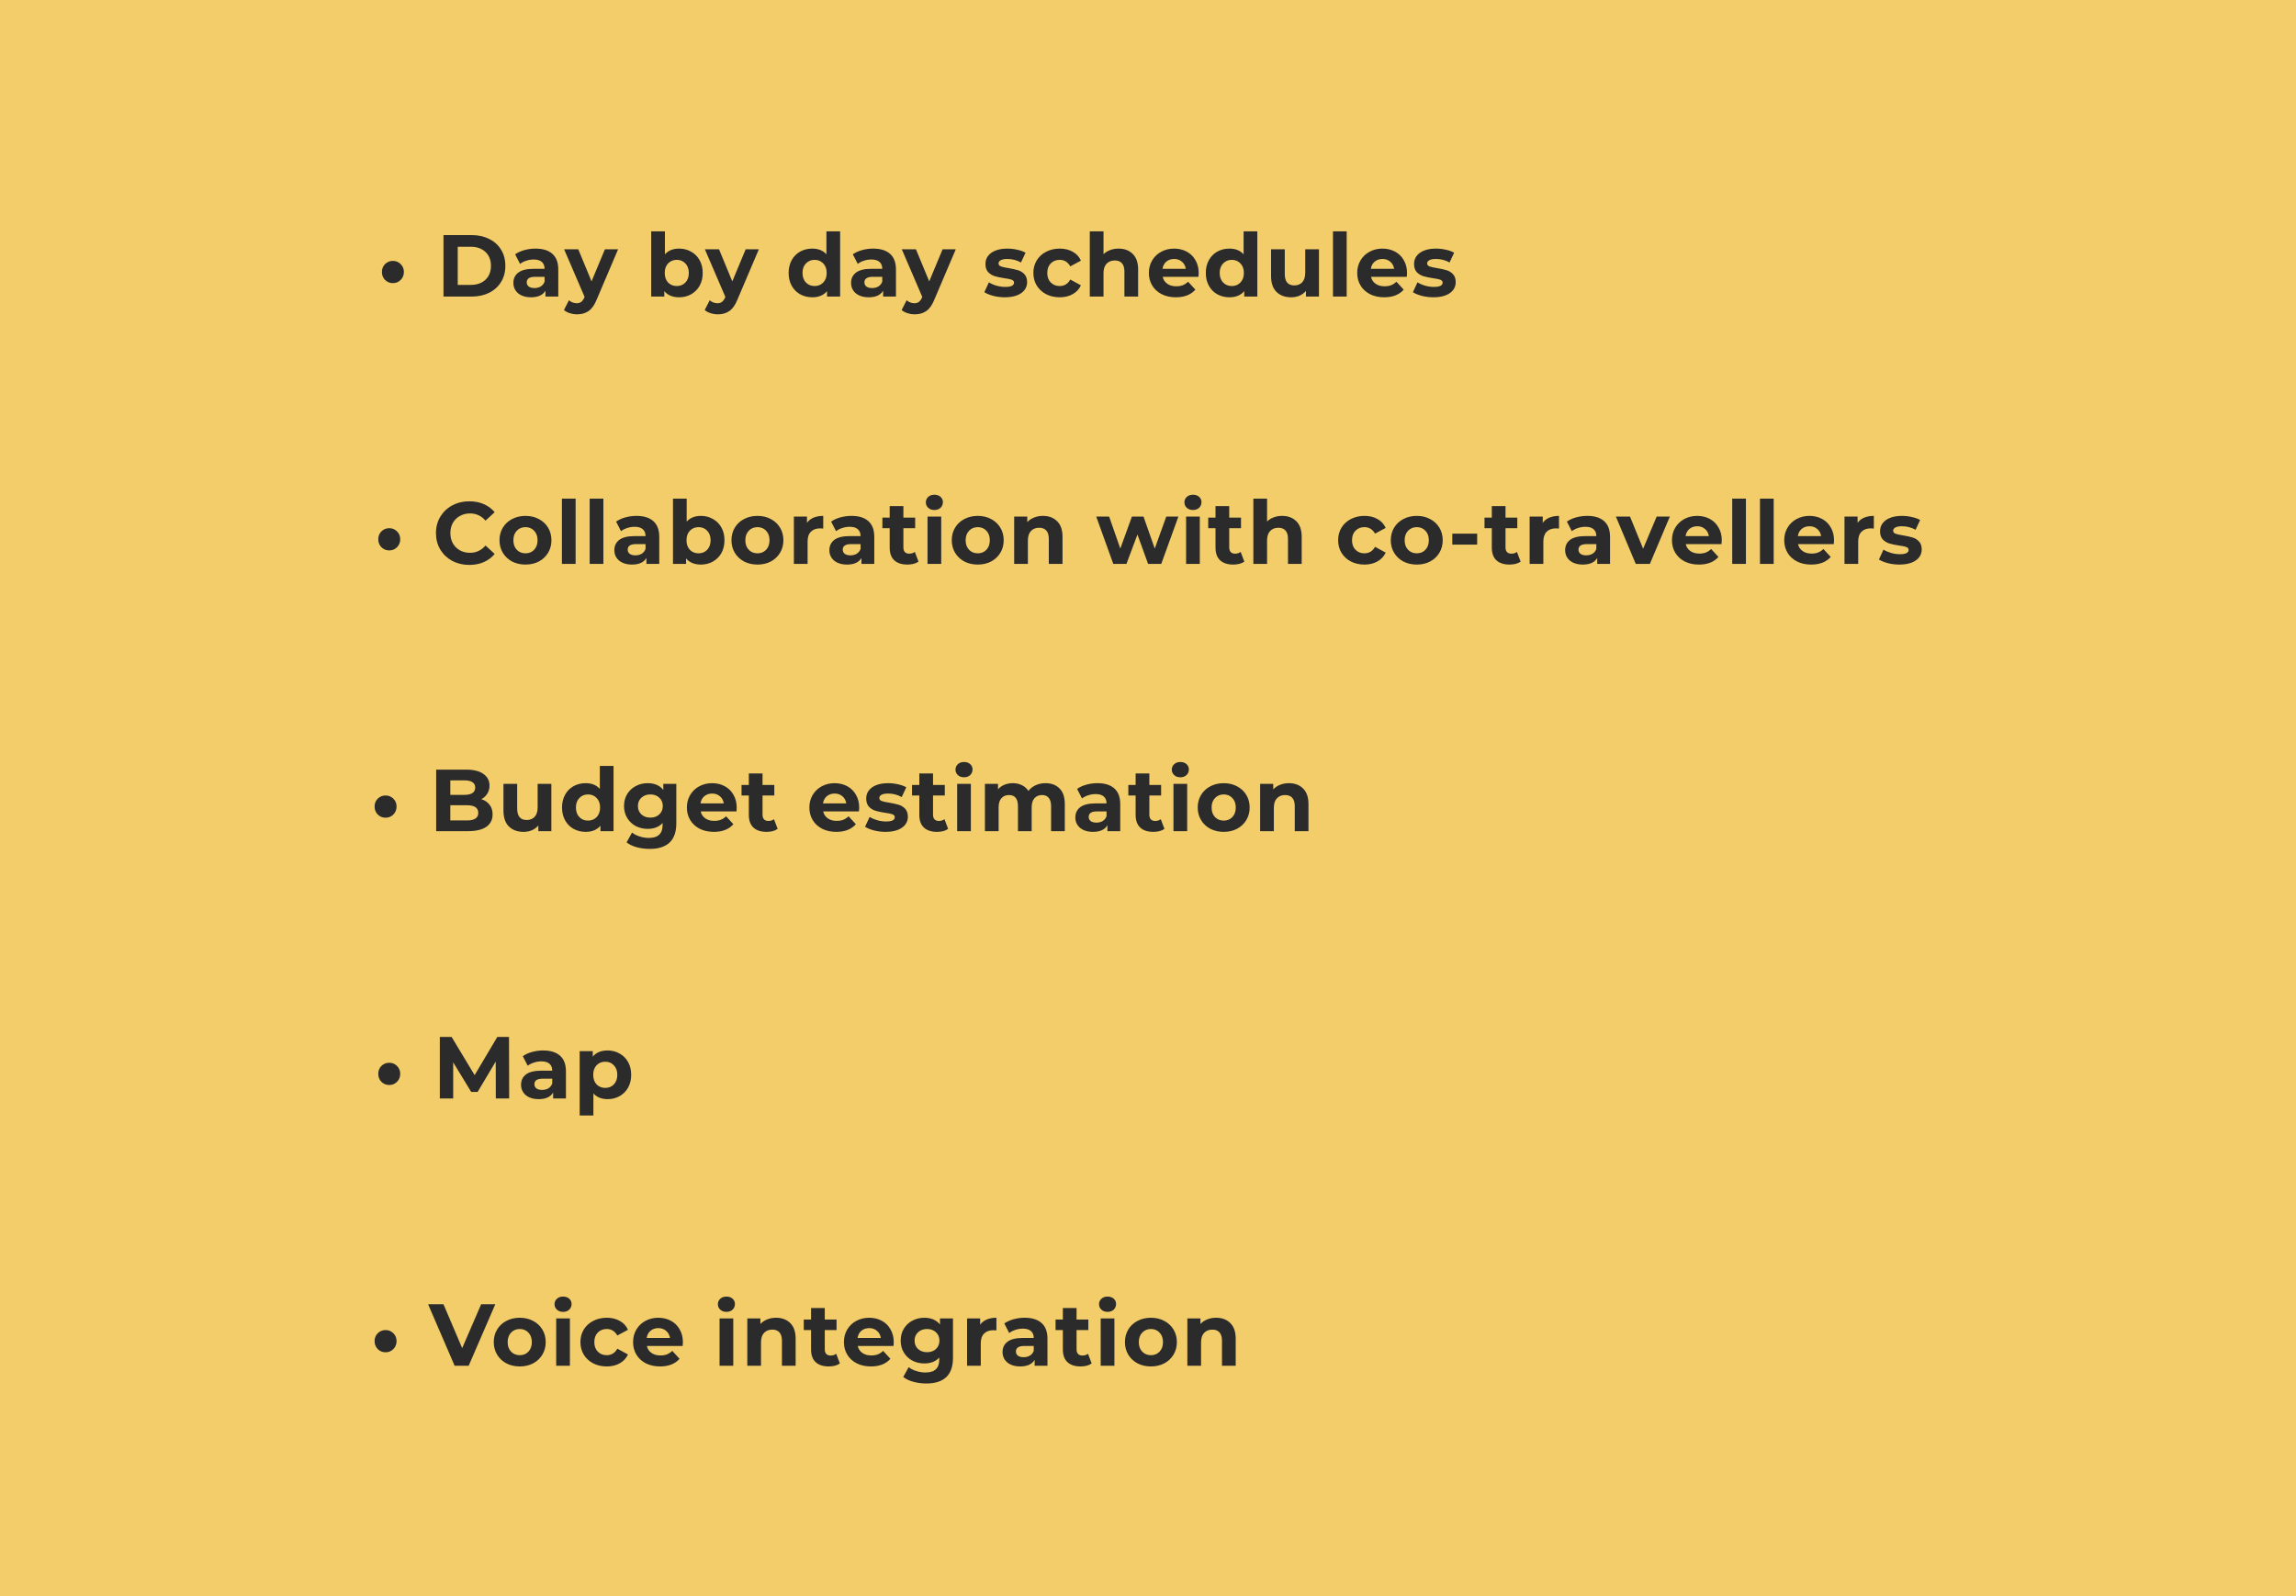 <svg width="627" height="436" viewBox="0 0 627 436" fill="none" xmlns="http://www.w3.org/2000/svg">
<rect width="627" height="436" fill="#F3CD6A"/>
<path d="M107.296 77.328C106.464 77.328 105.752 77.04 105.16 76.464C104.584 75.872 104.296 75.144 104.296 74.28C104.296 73.416 104.584 72.696 105.16 72.12C105.752 71.544 106.464 71.256 107.296 71.256C108.128 71.256 108.832 71.544 109.408 72.12C110 72.696 110.296 73.416 110.296 74.28C110.296 75.144 110 75.872 109.408 76.464C108.832 77.04 108.128 77.328 107.296 77.328ZM121.11 64.2H128.742C130.566 64.2 132.174 64.552 133.566 65.256C134.974 65.944 136.062 66.92 136.83 68.184C137.614 69.448 138.006 70.92 138.006 72.6C138.006 74.28 137.614 75.752 136.83 77.016C136.062 78.28 134.974 79.264 133.566 79.968C132.174 80.656 130.566 81 128.742 81H121.11V64.2ZM128.55 77.808C130.23 77.808 131.566 77.344 132.558 76.416C133.566 75.472 134.07 74.2 134.07 72.6C134.07 71 133.566 69.736 132.558 68.808C131.566 67.864 130.23 67.392 128.55 67.392H124.998V77.808H128.55ZM146.243 67.896C148.243 67.896 149.779 68.376 150.851 69.336C151.923 70.28 152.459 71.712 152.459 73.632V81H148.955V79.392C148.251 80.592 146.939 81.192 145.019 81.192C144.027 81.192 143.163 81.024 142.427 80.688C141.707 80.352 141.155 79.888 140.771 79.296C140.387 78.704 140.195 78.032 140.195 77.28C140.195 76.08 140.643 75.136 141.539 74.448C142.451 73.76 143.851 73.416 145.739 73.416H148.715C148.715 72.6 148.467 71.976 147.971 71.544C147.475 71.096 146.731 70.872 145.739 70.872C145.051 70.872 144.371 70.984 143.699 71.208C143.043 71.416 142.483 71.704 142.019 72.072L140.675 69.456C141.379 68.96 142.219 68.576 143.195 68.304C144.187 68.032 145.203 67.896 146.243 67.896ZM145.955 78.672C146.595 78.672 147.163 78.528 147.659 78.24C148.155 77.936 148.507 77.496 148.715 76.92V75.6H146.147C144.611 75.6 143.843 76.104 143.843 77.112C143.843 77.592 144.027 77.976 144.395 78.264C144.779 78.536 145.299 78.672 145.955 78.672ZM168.789 68.088L162.957 81.792C162.365 83.28 161.629 84.328 160.749 84.936C159.885 85.544 158.837 85.848 157.605 85.848C156.933 85.848 156.269 85.744 155.613 85.536C154.957 85.328 154.421 85.04 154.005 84.672L155.373 82.008C155.661 82.264 155.989 82.464 156.357 82.608C156.741 82.752 157.117 82.824 157.485 82.824C157.997 82.824 158.413 82.696 158.733 82.44C159.053 82.2 159.341 81.792 159.597 81.216L159.645 81.096L154.053 68.088H157.917L161.541 76.848L165.189 68.088H168.789ZM185.465 67.896C186.665 67.896 187.753 68.176 188.729 68.736C189.721 69.28 190.497 70.056 191.057 71.064C191.617 72.056 191.897 73.216 191.897 74.544C191.897 75.872 191.617 77.04 191.057 78.048C190.497 79.04 189.721 79.816 188.729 80.376C187.753 80.92 186.665 81.192 185.465 81.192C183.689 81.192 182.337 80.632 181.409 79.512V81H177.833V63.192H181.577V69.456C182.521 68.416 183.817 67.896 185.465 67.896ZM184.817 78.12C185.777 78.12 186.561 77.8 187.169 77.16C187.793 76.504 188.105 75.632 188.105 74.544C188.105 73.456 187.793 72.592 187.169 71.952C186.561 71.296 185.777 70.968 184.817 70.968C183.857 70.968 183.065 71.296 182.441 71.952C181.833 72.592 181.529 73.456 181.529 74.544C181.529 75.632 181.833 76.504 182.441 77.16C183.065 77.8 183.857 78.12 184.817 78.12ZM207.228 68.088L201.396 81.792C200.804 83.28 200.068 84.328 199.188 84.936C198.324 85.544 197.276 85.848 196.044 85.848C195.372 85.848 194.708 85.744 194.052 85.536C193.396 85.328 192.86 85.04 192.444 84.672L193.812 82.008C194.1 82.264 194.428 82.464 194.796 82.608C195.18 82.752 195.556 82.824 195.924 82.824C196.436 82.824 196.852 82.696 197.172 82.44C197.492 82.2 197.78 81.792 198.036 81.216L198.084 81.096L192.492 68.088H196.356L199.98 76.848L203.628 68.088H207.228ZM229.425 63.192V81H225.849V79.512C224.921 80.632 223.577 81.192 221.817 81.192C220.601 81.192 219.497 80.92 218.505 80.376C217.529 79.832 216.761 79.056 216.201 78.048C215.641 77.04 215.361 75.872 215.361 74.544C215.361 73.216 215.641 72.048 216.201 71.04C216.761 70.032 217.529 69.256 218.505 68.712C219.497 68.168 220.601 67.896 221.817 67.896C223.465 67.896 224.753 68.416 225.681 69.456V63.192H229.425ZM222.465 78.12C223.409 78.12 224.193 77.8 224.817 77.16C225.441 76.504 225.753 75.632 225.753 74.544C225.753 73.456 225.441 72.592 224.817 71.952C224.193 71.296 223.409 70.968 222.465 70.968C221.505 70.968 220.713 71.296 220.089 71.952C219.465 72.592 219.153 73.456 219.153 74.544C219.153 75.632 219.465 76.504 220.089 77.16C220.713 77.8 221.505 78.12 222.465 78.12ZM238.458 67.896C240.458 67.896 241.994 68.376 243.066 69.336C244.138 70.28 244.674 71.712 244.674 73.632V81H241.17V79.392C240.466 80.592 239.154 81.192 237.234 81.192C236.242 81.192 235.378 81.024 234.642 80.688C233.922 80.352 233.37 79.888 232.986 79.296C232.602 78.704 232.41 78.032 232.41 77.28C232.41 76.08 232.858 75.136 233.754 74.448C234.666 73.76 236.066 73.416 237.954 73.416H240.93C240.93 72.6 240.682 71.976 240.186 71.544C239.69 71.096 238.946 70.872 237.954 70.872C237.266 70.872 236.586 70.984 235.914 71.208C235.258 71.416 234.698 71.704 234.234 72.072L232.89 69.456C233.594 68.96 234.434 68.576 235.41 68.304C236.402 68.032 237.418 67.896 238.458 67.896ZM238.17 78.672C238.81 78.672 239.378 78.528 239.874 78.24C240.37 77.936 240.722 77.496 240.93 76.92V75.6H238.362C236.826 75.6 236.058 76.104 236.058 77.112C236.058 77.592 236.242 77.976 236.61 78.264C236.994 78.536 237.514 78.672 238.17 78.672ZM261.004 68.088L255.172 81.792C254.58 83.28 253.844 84.328 252.964 84.936C252.1 85.544 251.052 85.848 249.82 85.848C249.148 85.848 248.484 85.744 247.828 85.536C247.172 85.328 246.636 85.04 246.22 84.672L247.588 82.008C247.876 82.264 248.204 82.464 248.572 82.608C248.956 82.752 249.332 82.824 249.7 82.824C250.212 82.824 250.628 82.696 250.948 82.44C251.268 82.2 251.556 81.792 251.812 81.216L251.86 81.096L246.268 68.088H250.132L253.756 76.848L257.404 68.088H261.004ZM274.393 81.192C273.321 81.192 272.273 81.064 271.249 80.808C270.225 80.536 269.409 80.2 268.801 79.8L270.049 77.112C270.625 77.48 271.321 77.784 272.137 78.024C272.953 78.248 273.753 78.36 274.537 78.36C276.121 78.36 276.913 77.968 276.913 77.184C276.913 76.816 276.697 76.552 276.265 76.392C275.833 76.232 275.169 76.096 274.273 75.984C273.217 75.824 272.345 75.64 271.657 75.432C270.969 75.224 270.369 74.856 269.857 74.328C269.361 73.8 269.113 73.048 269.113 72.072C269.113 71.256 269.345 70.536 269.809 69.912C270.289 69.272 270.977 68.776 271.873 68.424C272.785 68.072 273.857 67.896 275.089 67.896C276.001 67.896 276.905 68 277.801 68.208C278.713 68.4 279.465 68.672 280.057 69.024L278.809 71.688C277.673 71.048 276.433 70.728 275.089 70.728C274.289 70.728 273.689 70.84 273.289 71.064C272.889 71.288 272.689 71.576 272.689 71.928C272.689 72.328 272.905 72.608 273.337 72.768C273.769 72.928 274.457 73.08 275.401 73.224C276.457 73.4 277.321 73.592 277.993 73.8C278.665 73.992 279.249 74.352 279.745 74.88C280.241 75.408 280.489 76.144 280.489 77.088C280.489 77.888 280.249 78.6 279.769 79.224C279.289 79.848 278.585 80.336 277.657 80.688C276.745 81.024 275.657 81.192 274.393 81.192ZM289.399 81.192C288.023 81.192 286.783 80.912 285.679 80.352C284.591 79.776 283.735 78.984 283.111 77.976C282.503 76.968 282.199 75.824 282.199 74.544C282.199 73.264 282.503 72.12 283.111 71.112C283.735 70.104 284.591 69.32 285.679 68.76C286.783 68.184 288.023 67.896 289.399 67.896C290.759 67.896 291.943 68.184 292.951 68.76C293.975 69.32 294.719 70.128 295.183 71.184L292.279 72.744C291.607 71.56 290.639 70.968 289.375 70.968C288.399 70.968 287.591 71.288 286.951 71.928C286.311 72.568 285.991 73.44 285.991 74.544C285.991 75.648 286.311 76.52 286.951 77.16C287.591 77.8 288.399 78.12 289.375 78.12C290.655 78.12 291.623 77.528 292.279 76.344L295.183 77.928C294.719 78.952 293.975 79.752 292.951 80.328C291.943 80.904 290.759 81.192 289.399 81.192ZM305.453 67.896C307.053 67.896 308.341 68.376 309.317 69.336C310.309 70.296 310.805 71.72 310.805 73.608V81H307.061V74.184C307.061 73.16 306.837 72.4 306.389 71.904C305.941 71.392 305.293 71.136 304.445 71.136C303.501 71.136 302.749 71.432 302.189 72.024C301.629 72.6 301.349 73.464 301.349 74.616V81H297.605V63.192H301.349V69.432C301.845 68.936 302.445 68.56 303.149 68.304C303.853 68.032 304.621 67.896 305.453 67.896ZM327.347 74.592C327.347 74.64 327.323 74.976 327.275 75.6H317.507C317.683 76.4 318.099 77.032 318.755 77.496C319.411 77.96 320.227 78.192 321.203 78.192C321.875 78.192 322.467 78.096 322.979 77.904C323.507 77.696 323.995 77.376 324.443 76.944L326.435 79.104C325.219 80.496 323.443 81.192 321.107 81.192C319.651 81.192 318.363 80.912 317.243 80.352C316.123 79.776 315.259 78.984 314.651 77.976C314.043 76.968 313.739 75.824 313.739 74.544C313.739 73.28 314.035 72.144 314.627 71.136C315.235 70.112 316.059 69.32 317.099 68.76C318.155 68.184 319.331 67.896 320.627 67.896C321.891 67.896 323.035 68.168 324.059 68.712C325.083 69.256 325.883 70.04 326.459 71.064C327.051 72.072 327.347 73.248 327.347 74.592ZM320.651 70.728C319.803 70.728 319.091 70.968 318.515 71.448C317.939 71.928 317.587 72.584 317.459 73.416H323.819C323.691 72.6 323.339 71.952 322.763 71.472C322.187 70.976 321.483 70.728 320.651 70.728ZM343.352 63.192V81H339.776V79.512C338.848 80.632 337.504 81.192 335.744 81.192C334.528 81.192 333.424 80.92 332.432 80.376C331.456 79.832 330.688 79.056 330.128 78.048C329.568 77.04 329.288 75.872 329.288 74.544C329.288 73.216 329.568 72.048 330.128 71.04C330.688 70.032 331.456 69.256 332.432 68.712C333.424 68.168 334.528 67.896 335.744 67.896C337.392 67.896 338.68 68.416 339.608 69.456V63.192H343.352ZM336.392 78.12C337.336 78.12 338.12 77.8 338.744 77.16C339.368 76.504 339.68 75.632 339.68 74.544C339.68 73.456 339.368 72.592 338.744 71.952C338.12 71.296 337.336 70.968 336.392 70.968C335.432 70.968 334.64 71.296 334.016 71.952C333.392 72.592 333.08 73.456 333.08 74.544C333.08 75.632 333.392 76.504 334.016 77.16C334.64 77.8 335.432 78.12 336.392 78.12ZM360.185 68.088V81H356.633V79.464C356.137 80.024 355.545 80.456 354.857 80.76C354.169 81.048 353.425 81.192 352.625 81.192C350.929 81.192 349.585 80.704 348.593 79.728C347.601 78.752 347.105 77.304 347.105 75.384V68.088H350.849V74.832C350.849 76.912 351.721 77.952 353.465 77.952C354.361 77.952 355.081 77.664 355.625 77.088C356.169 76.496 356.441 75.624 356.441 74.472V68.088H360.185ZM364.013 63.192H367.757V81H364.013V63.192ZM384.24 74.592C384.24 74.64 384.216 74.976 384.168 75.6H374.4C374.576 76.4 374.992 77.032 375.648 77.496C376.304 77.96 377.12 78.192 378.096 78.192C378.768 78.192 379.36 78.096 379.872 77.904C380.4 77.696 380.888 77.376 381.336 76.944L383.328 79.104C382.112 80.496 380.336 81.192 378 81.192C376.544 81.192 375.256 80.912 374.136 80.352C373.016 79.776 372.152 78.984 371.544 77.976C370.936 76.968 370.632 75.824 370.632 74.544C370.632 73.28 370.928 72.144 371.52 71.136C372.128 70.112 372.952 69.32 373.992 68.76C375.048 68.184 376.224 67.896 377.52 67.896C378.784 67.896 379.928 68.168 380.952 68.712C381.976 69.256 382.776 70.04 383.352 71.064C383.944 72.072 384.24 73.248 384.24 74.592ZM377.544 70.728C376.696 70.728 375.984 70.968 375.408 71.448C374.832 71.928 374.48 72.584 374.352 73.416H380.712C380.584 72.6 380.232 71.952 379.656 71.472C379.08 70.976 378.376 70.728 377.544 70.728ZM391.437 81.192C390.365 81.192 389.317 81.064 388.293 80.808C387.269 80.536 386.453 80.2 385.845 79.8L387.093 77.112C387.669 77.48 388.365 77.784 389.181 78.024C389.997 78.248 390.797 78.36 391.581 78.36C393.165 78.36 393.957 77.968 393.957 77.184C393.957 76.816 393.741 76.552 393.309 76.392C392.877 76.232 392.213 76.096 391.317 75.984C390.261 75.824 389.389 75.64 388.701 75.432C388.013 75.224 387.413 74.856 386.901 74.328C386.405 73.8 386.157 73.048 386.157 72.072C386.157 71.256 386.389 70.536 386.853 69.912C387.333 69.272 388.021 68.776 388.917 68.424C389.829 68.072 390.901 67.896 392.133 67.896C393.045 67.896 393.949 68 394.845 68.208C395.757 68.4 396.509 68.672 397.101 69.024L395.853 71.688C394.717 71.048 393.477 70.728 392.133 70.728C391.333 70.728 390.733 70.84 390.333 71.064C389.933 71.288 389.733 71.576 389.733 71.928C389.733 72.328 389.949 72.608 390.381 72.768C390.813 72.928 391.501 73.08 392.445 73.224C393.501 73.4 394.365 73.592 395.037 73.8C395.709 73.992 396.293 74.352 396.789 74.88C397.285 75.408 397.533 76.144 397.533 77.088C397.533 77.888 397.293 78.6 396.813 79.224C396.333 79.848 395.629 80.336 394.701 80.688C393.789 81.024 392.701 81.192 391.437 81.192Z" fill="#2B2B2B"/>
<path d="M106.296 150.328C105.464 150.328 104.752 150.04 104.16 149.464C103.584 148.872 103.296 148.144 103.296 147.28C103.296 146.416 103.584 145.696 104.16 145.12C104.752 144.544 105.464 144.256 106.296 144.256C107.128 144.256 107.832 144.544 108.408 145.12C109 145.696 109.296 146.416 109.296 147.28C109.296 148.144 109 148.872 108.408 149.464C107.832 150.04 107.128 150.328 106.296 150.328ZM128.15 154.288C126.438 154.288 124.886 153.92 123.494 153.184C122.118 152.432 121.03 151.4 120.23 150.088C119.446 148.76 119.054 147.264 119.054 145.6C119.054 143.936 119.446 142.448 120.23 141.136C121.03 139.808 122.118 138.776 123.494 138.04C124.886 137.288 126.446 136.912 128.174 136.912C129.63 136.912 130.942 137.168 132.11 137.68C133.294 138.192 134.286 138.928 135.086 139.888L132.59 142.192C131.454 140.88 130.046 140.224 128.366 140.224C127.326 140.224 126.398 140.456 125.582 140.92C124.766 141.368 124.126 142 123.662 142.816C123.214 143.632 122.99 144.56 122.99 145.6C122.99 146.64 123.214 147.568 123.662 148.384C124.126 149.2 124.766 149.84 125.582 150.304C126.398 150.752 127.326 150.976 128.366 150.976C130.046 150.976 131.454 150.312 132.59 148.984L135.086 151.288C134.286 152.264 133.294 153.008 132.11 153.52C130.926 154.032 129.606 154.288 128.15 154.288ZM143.507 154.192C142.147 154.192 140.923 153.912 139.835 153.352C138.763 152.776 137.923 151.984 137.315 150.976C136.707 149.968 136.403 148.824 136.403 147.544C136.403 146.264 136.707 145.12 137.315 144.112C137.923 143.104 138.763 142.32 139.835 141.76C140.923 141.184 142.147 140.896 143.507 140.896C144.867 140.896 146.083 141.184 147.155 141.76C148.227 142.32 149.067 143.104 149.675 144.112C150.283 145.12 150.587 146.264 150.587 147.544C150.587 148.824 150.283 149.968 149.675 150.976C149.067 151.984 148.227 152.776 147.155 153.352C146.083 153.912 144.867 154.192 143.507 154.192ZM143.507 151.12C144.467 151.12 145.251 150.8 145.859 150.16C146.483 149.504 146.795 148.632 146.795 147.544C146.795 146.456 146.483 145.592 145.859 144.952C145.251 144.296 144.467 143.968 143.507 143.968C142.547 143.968 141.755 144.296 141.131 144.952C140.507 145.592 140.195 146.456 140.195 147.544C140.195 148.632 140.507 149.504 141.131 150.16C141.755 150.8 142.547 151.12 143.507 151.12ZM153.449 136.192H157.193V154H153.449V136.192ZM161.028 136.192H164.772V154H161.028V136.192ZM173.815 140.896C175.815 140.896 177.351 141.376 178.423 142.336C179.495 143.28 180.031 144.712 180.031 146.632V154H176.527V152.392C175.823 153.592 174.511 154.192 172.591 154.192C171.599 154.192 170.735 154.024 169.999 153.688C169.279 153.352 168.727 152.888 168.343 152.296C167.959 151.704 167.767 151.032 167.767 150.28C167.767 149.08 168.215 148.136 169.111 147.448C170.023 146.76 171.423 146.416 173.311 146.416H176.287C176.287 145.6 176.039 144.976 175.543 144.544C175.047 144.096 174.303 143.872 173.311 143.872C172.623 143.872 171.943 143.984 171.271 144.208C170.615 144.416 170.055 144.704 169.591 145.072L168.247 142.456C168.951 141.96 169.791 141.576 170.767 141.304C171.759 141.032 172.775 140.896 173.815 140.896ZM173.527 151.672C174.167 151.672 174.735 151.528 175.231 151.24C175.727 150.936 176.079 150.496 176.287 149.92V148.6H173.719C172.183 148.6 171.415 149.104 171.415 150.112C171.415 150.592 171.599 150.976 171.967 151.264C172.351 151.536 172.871 151.672 173.527 151.672ZM191.411 140.896C192.611 140.896 193.699 141.176 194.675 141.736C195.667 142.28 196.443 143.056 197.003 144.064C197.563 145.056 197.843 146.216 197.843 147.544C197.843 148.872 197.563 150.04 197.003 151.048C196.443 152.04 195.667 152.816 194.675 153.376C193.699 153.92 192.611 154.192 191.411 154.192C189.635 154.192 188.283 153.632 187.355 152.512V154H183.779V136.192H187.523V142.456C188.467 141.416 189.763 140.896 191.411 140.896ZM190.763 151.12C191.723 151.12 192.507 150.8 193.115 150.16C193.739 149.504 194.051 148.632 194.051 147.544C194.051 146.456 193.739 145.592 193.115 144.952C192.507 144.296 191.723 143.968 190.763 143.968C189.803 143.968 189.011 144.296 188.387 144.952C187.779 145.592 187.475 146.456 187.475 147.544C187.475 148.632 187.779 149.504 188.387 150.16C189.011 150.8 189.803 151.12 190.763 151.12ZM206.854 154.192C205.494 154.192 204.27 153.912 203.182 153.352C202.11 152.776 201.27 151.984 200.662 150.976C200.054 149.968 199.75 148.824 199.75 147.544C199.75 146.264 200.054 145.12 200.662 144.112C201.27 143.104 202.11 142.32 203.182 141.76C204.27 141.184 205.494 140.896 206.854 140.896C208.214 140.896 209.43 141.184 210.502 141.76C211.574 142.32 212.414 143.104 213.022 144.112C213.63 145.12 213.934 146.264 213.934 147.544C213.934 148.824 213.63 149.968 213.022 150.976C212.414 151.984 211.574 152.776 210.502 153.352C209.43 153.912 208.214 154.192 206.854 154.192ZM206.854 151.12C207.814 151.12 208.598 150.8 209.206 150.16C209.83 149.504 210.142 148.632 210.142 147.544C210.142 146.456 209.83 145.592 209.206 144.952C208.598 144.296 207.814 143.968 206.854 143.968C205.894 143.968 205.102 144.296 204.478 144.952C203.854 145.592 203.542 146.456 203.542 147.544C203.542 148.632 203.854 149.504 204.478 150.16C205.102 150.8 205.894 151.12 206.854 151.12ZM220.372 142.792C220.82 142.168 221.42 141.696 222.172 141.376C222.94 141.056 223.82 140.896 224.812 140.896V144.352C224.396 144.32 224.116 144.304 223.972 144.304C222.9 144.304 222.06 144.608 221.452 145.216C220.844 145.808 220.54 146.704 220.54 147.904V154H216.796V141.088H220.372V142.792ZM232.536 140.896C234.536 140.896 236.072 141.376 237.144 142.336C238.216 143.28 238.752 144.712 238.752 146.632V154H235.248V152.392C234.544 153.592 233.232 154.192 231.312 154.192C230.32 154.192 229.456 154.024 228.72 153.688C228 153.352 227.448 152.888 227.064 152.296C226.68 151.704 226.488 151.032 226.488 150.28C226.488 149.08 226.936 148.136 227.832 147.448C228.744 146.76 230.144 146.416 232.032 146.416H235.008C235.008 145.6 234.76 144.976 234.264 144.544C233.768 144.096 233.024 143.872 232.032 143.872C231.344 143.872 230.664 143.984 229.992 144.208C229.336 144.416 228.776 144.704 228.312 145.072L226.968 142.456C227.672 141.96 228.512 141.576 229.488 141.304C230.48 141.032 231.496 140.896 232.536 140.896ZM232.248 151.672C232.888 151.672 233.456 151.528 233.952 151.24C234.448 150.936 234.8 150.496 235.008 149.92V148.6H232.44C230.904 148.6 230.136 149.104 230.136 150.112C230.136 150.592 230.32 150.976 230.688 151.264C231.072 151.536 231.592 151.672 232.248 151.672ZM250.829 153.376C250.461 153.648 250.005 153.856 249.461 154C248.933 154.128 248.373 154.192 247.781 154.192C246.245 154.192 245.053 153.8 244.205 153.016C243.373 152.232 242.957 151.08 242.957 149.56V144.256H240.965V141.376H242.957V138.232H246.701V141.376H249.917V144.256H246.701V149.512C246.701 150.056 246.837 150.48 247.109 150.784C247.397 151.072 247.797 151.216 248.309 151.216C248.901 151.216 249.405 151.056 249.821 150.736L250.829 153.376ZM253.29 141.088H257.034V154H253.29V141.088ZM255.162 139.288C254.474 139.288 253.914 139.088 253.482 138.688C253.05 138.288 252.834 137.792 252.834 137.2C252.834 136.608 253.05 136.112 253.482 135.712C253.914 135.312 254.474 135.112 255.162 135.112C255.85 135.112 256.41 135.304 256.842 135.688C257.274 136.072 257.49 136.552 257.49 137.128C257.49 137.752 257.274 138.272 256.842 138.688C256.41 139.088 255.85 139.288 255.162 139.288ZM267.013 154.192C265.653 154.192 264.429 153.912 263.341 153.352C262.269 152.776 261.429 151.984 260.821 150.976C260.213 149.968 259.909 148.824 259.909 147.544C259.909 146.264 260.213 145.12 260.821 144.112C261.429 143.104 262.269 142.32 263.341 141.76C264.429 141.184 265.653 140.896 267.013 140.896C268.373 140.896 269.589 141.184 270.661 141.76C271.733 142.32 272.573 143.104 273.181 144.112C273.789 145.12 274.093 146.264 274.093 147.544C274.093 148.824 273.789 149.968 273.181 150.976C272.573 151.984 271.733 152.776 270.661 153.352C269.589 153.912 268.373 154.192 267.013 154.192ZM267.013 151.12C267.973 151.12 268.757 150.8 269.365 150.16C269.989 149.504 270.301 148.632 270.301 147.544C270.301 146.456 269.989 145.592 269.365 144.952C268.757 144.296 267.973 143.968 267.013 143.968C266.053 143.968 265.261 144.296 264.637 144.952C264.013 145.592 263.701 146.456 263.701 147.544C263.701 148.632 264.013 149.504 264.637 150.16C265.261 150.8 266.053 151.12 267.013 151.12ZM284.803 140.896C286.403 140.896 287.691 141.376 288.667 142.336C289.659 143.296 290.155 144.72 290.155 146.608V154H286.411V147.184C286.411 146.16 286.187 145.4 285.739 144.904C285.291 144.392 284.643 144.136 283.795 144.136C282.851 144.136 282.099 144.432 281.539 145.024C280.979 145.6 280.699 146.464 280.699 147.616V154H276.955V141.088H280.531V142.6C281.027 142.056 281.643 141.64 282.379 141.352C283.115 141.048 283.923 140.896 284.803 140.896ZM321.802 141.088L317.122 154H313.522L310.618 145.984L307.618 154H304.018L299.362 141.088H302.89L305.938 149.824L309.106 141.088H312.274L315.346 149.824L318.49 141.088H321.802ZM323.903 141.088H327.647V154H323.903V141.088ZM325.775 139.288C325.087 139.288 324.527 139.088 324.095 138.688C323.663 138.288 323.447 137.792 323.447 137.2C323.447 136.608 323.663 136.112 324.095 135.712C324.527 135.312 325.087 135.112 325.775 135.112C326.463 135.112 327.023 135.304 327.455 135.688C327.887 136.072 328.103 136.552 328.103 137.128C328.103 137.752 327.887 138.272 327.455 138.688C327.023 139.088 326.463 139.288 325.775 139.288ZM339.809 153.376C339.441 153.648 338.985 153.856 338.441 154C337.913 154.128 337.353 154.192 336.761 154.192C335.225 154.192 334.033 153.8 333.185 153.016C332.353 152.232 331.937 151.08 331.937 149.56V144.256H329.945V141.376H331.937V138.232H335.681V141.376H338.897V144.256H335.681V149.512C335.681 150.056 335.817 150.48 336.089 150.784C336.377 151.072 336.777 151.216 337.289 151.216C337.881 151.216 338.385 151.056 338.801 150.736L339.809 153.376ZM350.119 140.896C351.719 140.896 353.007 141.376 353.983 142.336C354.975 143.296 355.471 144.72 355.471 146.608V154H351.727V147.184C351.727 146.16 351.503 145.4 351.055 144.904C350.607 144.392 349.959 144.136 349.111 144.136C348.167 144.136 347.415 144.432 346.855 145.024C346.295 145.6 346.015 146.464 346.015 147.616V154H342.271V136.192H346.015V142.432C346.511 141.936 347.111 141.56 347.815 141.304C348.519 141.032 349.287 140.896 350.119 140.896ZM372.622 154.192C371.246 154.192 370.006 153.912 368.902 153.352C367.814 152.776 366.958 151.984 366.334 150.976C365.726 149.968 365.422 148.824 365.422 147.544C365.422 146.264 365.726 145.12 366.334 144.112C366.958 143.104 367.814 142.32 368.902 141.76C370.006 141.184 371.246 140.896 372.622 140.896C373.982 140.896 375.166 141.184 376.174 141.76C377.198 142.32 377.942 143.128 378.406 144.184L375.502 145.744C374.83 144.56 373.862 143.968 372.598 143.968C371.622 143.968 370.814 144.288 370.174 144.928C369.534 145.568 369.214 146.44 369.214 147.544C369.214 148.648 369.534 149.52 370.174 150.16C370.814 150.8 371.622 151.12 372.598 151.12C373.878 151.12 374.846 150.528 375.502 149.344L378.406 150.928C377.942 151.952 377.198 152.752 376.174 153.328C375.166 153.904 373.982 154.192 372.622 154.192ZM386.901 154.192C385.541 154.192 384.317 153.912 383.229 153.352C382.157 152.776 381.317 151.984 380.709 150.976C380.101 149.968 379.797 148.824 379.797 147.544C379.797 146.264 380.101 145.12 380.709 144.112C381.317 143.104 382.157 142.32 383.229 141.76C384.317 141.184 385.541 140.896 386.901 140.896C388.261 140.896 389.477 141.184 390.549 141.76C391.621 142.32 392.461 143.104 393.069 144.112C393.677 145.12 393.981 146.264 393.981 147.544C393.981 148.824 393.677 149.968 393.069 150.976C392.461 151.984 391.621 152.776 390.549 153.352C389.477 153.912 388.261 154.192 386.901 154.192ZM386.901 151.12C387.861 151.12 388.645 150.8 389.253 150.16C389.877 149.504 390.189 148.632 390.189 147.544C390.189 146.456 389.877 145.592 389.253 144.952C388.645 144.296 387.861 143.968 386.901 143.968C385.941 143.968 385.149 144.296 384.525 144.952C383.901 145.592 383.589 146.456 383.589 147.544C383.589 148.632 383.901 149.504 384.525 150.16C385.149 150.8 385.941 151.12 386.901 151.12ZM396.598 145.744H403.39V148.744H396.598V145.744ZM415.259 153.376C414.891 153.648 414.435 153.856 413.891 154C413.363 154.128 412.803 154.192 412.211 154.192C410.675 154.192 409.483 153.8 408.635 153.016C407.803 152.232 407.387 151.08 407.387 149.56V144.256H405.395V141.376H407.387V138.232H411.131V141.376H414.347V144.256H411.131V149.512C411.131 150.056 411.267 150.48 411.539 150.784C411.827 151.072 412.227 151.216 412.739 151.216C413.331 151.216 413.835 151.056 414.251 150.736L415.259 153.376ZM421.296 142.792C421.744 142.168 422.344 141.696 423.096 141.376C423.864 141.056 424.744 140.896 425.736 140.896V144.352C425.32 144.32 425.04 144.304 424.896 144.304C423.824 144.304 422.984 144.608 422.376 145.216C421.768 145.808 421.464 146.704 421.464 147.904V154H417.72V141.088H421.296V142.792ZM433.46 140.896C435.46 140.896 436.996 141.376 438.068 142.336C439.14 143.28 439.676 144.712 439.676 146.632V154H436.172V152.392C435.468 153.592 434.156 154.192 432.236 154.192C431.244 154.192 430.38 154.024 429.644 153.688C428.924 153.352 428.372 152.888 427.988 152.296C427.604 151.704 427.412 151.032 427.412 150.28C427.412 149.08 427.86 148.136 428.756 147.448C429.668 146.76 431.068 146.416 432.956 146.416H435.932C435.932 145.6 435.684 144.976 435.188 144.544C434.692 144.096 433.948 143.872 432.956 143.872C432.268 143.872 431.588 143.984 430.916 144.208C430.26 144.416 429.7 144.704 429.236 145.072L427.892 142.456C428.596 141.96 429.436 141.576 430.412 141.304C431.404 141.032 432.42 140.896 433.46 140.896ZM433.172 151.672C433.812 151.672 434.38 151.528 434.876 151.24C435.372 150.936 435.724 150.496 435.932 149.92V148.6H433.364C431.828 148.6 431.06 149.104 431.06 150.112C431.06 150.592 431.244 150.976 431.612 151.264C431.996 151.536 432.516 151.672 433.172 151.672ZM456.006 141.088L450.558 154H446.694L441.27 141.088H445.134L448.71 149.872L452.406 141.088H456.006ZM470.19 147.592C470.19 147.64 470.166 147.976 470.118 148.6H460.35C460.526 149.4 460.942 150.032 461.598 150.496C462.254 150.96 463.07 151.192 464.046 151.192C464.718 151.192 465.31 151.096 465.822 150.904C466.35 150.696 466.838 150.376 467.286 149.944L469.278 152.104C468.062 153.496 466.286 154.192 463.95 154.192C462.494 154.192 461.206 153.912 460.086 153.352C458.966 152.776 458.102 151.984 457.494 150.976C456.886 149.968 456.582 148.824 456.582 147.544C456.582 146.28 456.878 145.144 457.47 144.136C458.078 143.112 458.902 142.32 459.942 141.76C460.998 141.184 462.174 140.896 463.47 140.896C464.734 140.896 465.878 141.168 466.902 141.712C467.926 142.256 468.726 143.04 469.302 144.064C469.894 145.072 470.19 146.248 470.19 147.592ZM463.494 143.728C462.646 143.728 461.934 143.968 461.358 144.448C460.782 144.928 460.43 145.584 460.302 146.416H466.662C466.534 145.6 466.182 144.952 465.606 144.472C465.03 143.976 464.326 143.728 463.494 143.728ZM473.043 136.192H476.787V154H473.043V136.192ZM480.622 136.192H484.366V154H480.622V136.192ZM500.849 147.592C500.849 147.64 500.825 147.976 500.777 148.6H491.009C491.185 149.4 491.601 150.032 492.257 150.496C492.913 150.96 493.729 151.192 494.705 151.192C495.377 151.192 495.969 151.096 496.481 150.904C497.009 150.696 497.497 150.376 497.945 149.944L499.937 152.104C498.721 153.496 496.945 154.192 494.609 154.192C493.153 154.192 491.865 153.912 490.745 153.352C489.625 152.776 488.761 151.984 488.153 150.976C487.545 149.968 487.241 148.824 487.241 147.544C487.241 146.28 487.537 145.144 488.129 144.136C488.737 143.112 489.561 142.32 490.601 141.76C491.657 141.184 492.833 140.896 494.129 140.896C495.393 140.896 496.537 141.168 497.561 141.712C498.585 142.256 499.385 143.04 499.961 144.064C500.553 145.072 500.849 146.248 500.849 147.592ZM494.153 143.728C493.305 143.728 492.593 143.968 492.017 144.448C491.441 144.928 491.089 145.584 490.961 146.416H497.321C497.193 145.6 496.841 144.952 496.265 144.472C495.689 143.976 494.985 143.728 494.153 143.728ZM507.277 142.792C507.725 142.168 508.325 141.696 509.077 141.376C509.845 141.056 510.725 140.896 511.717 140.896V144.352C511.301 144.32 511.021 144.304 510.877 144.304C509.805 144.304 508.965 144.608 508.357 145.216C507.749 145.808 507.445 146.704 507.445 147.904V154H503.701V141.088H507.277V142.792ZM518.694 154.192C517.622 154.192 516.574 154.064 515.55 153.808C514.526 153.536 513.71 153.2 513.102 152.8L514.35 150.112C514.926 150.48 515.622 150.784 516.438 151.024C517.254 151.248 518.054 151.36 518.838 151.36C520.422 151.36 521.214 150.968 521.214 150.184C521.214 149.816 520.998 149.552 520.566 149.392C520.134 149.232 519.47 149.096 518.574 148.984C517.518 148.824 516.646 148.64 515.958 148.432C515.27 148.224 514.67 147.856 514.158 147.328C513.662 146.8 513.414 146.048 513.414 145.072C513.414 144.256 513.646 143.536 514.11 142.912C514.59 142.272 515.278 141.776 516.174 141.424C517.086 141.072 518.158 140.896 519.39 140.896C520.302 140.896 521.206 141 522.102 141.208C523.014 141.4 523.766 141.672 524.358 142.024L523.11 144.688C521.974 144.048 520.734 143.728 519.39 143.728C518.59 143.728 517.99 143.84 517.59 144.064C517.19 144.288 516.99 144.576 516.99 144.928C516.99 145.328 517.206 145.608 517.638 145.768C518.07 145.928 518.758 146.08 519.702 146.224C520.758 146.4 521.622 146.592 522.294 146.8C522.966 146.992 523.55 147.352 524.046 147.88C524.542 148.408 524.79 149.144 524.79 150.088C524.79 150.888 524.55 151.6 524.07 152.224C523.59 152.848 522.886 153.336 521.958 153.688C521.046 154.024 519.958 154.192 518.694 154.192Z" fill="#2B2B2B"/>
<path d="M105.296 223.328C104.464 223.328 103.752 223.04 103.16 222.464C102.584 221.872 102.296 221.144 102.296 220.28C102.296 219.416 102.584 218.696 103.16 218.12C103.752 217.544 104.464 217.256 105.296 217.256C106.128 217.256 106.832 217.544 107.408 218.12C108 218.696 108.296 219.416 108.296 220.28C108.296 221.144 108 221.872 107.408 222.464C106.832 223.04 106.128 223.328 105.296 223.328ZM131.446 218.264C132.406 218.568 133.158 219.08 133.702 219.8C134.246 220.504 134.518 221.376 134.518 222.416C134.518 223.888 133.942 225.024 132.79 225.824C131.654 226.608 129.99 227 127.798 227H119.11V210.2H127.318C129.366 210.2 130.934 210.592 132.022 211.376C133.126 212.16 133.678 213.224 133.678 214.568C133.678 215.384 133.478 216.112 133.078 216.752C132.694 217.392 132.15 217.896 131.446 218.264ZM122.974 213.128V217.088H126.838C127.798 217.088 128.526 216.92 129.022 216.584C129.518 216.248 129.766 215.752 129.766 215.096C129.766 214.44 129.518 213.952 129.022 213.632C128.526 213.296 127.798 213.128 126.838 213.128H122.974ZM127.51 224.072C128.534 224.072 129.302 223.904 129.814 223.568C130.342 223.232 130.606 222.712 130.606 222.008C130.606 220.616 129.574 219.92 127.51 219.92H122.974V224.072H127.51ZM150.566 214.088V227H147.014V225.464C146.518 226.024 145.926 226.456 145.238 226.76C144.55 227.048 143.806 227.192 143.006 227.192C141.31 227.192 139.966 226.704 138.974 225.728C137.982 224.752 137.486 223.304 137.486 221.384V214.088H141.23V220.832C141.23 222.912 142.102 223.952 143.846 223.952C144.742 223.952 145.462 223.664 146.006 223.088C146.55 222.496 146.822 221.624 146.822 220.472V214.088H150.566ZM167.547 209.192V227H163.971V225.512C163.043 226.632 161.699 227.192 159.939 227.192C158.723 227.192 157.619 226.92 156.627 226.376C155.651 225.832 154.883 225.056 154.323 224.048C153.763 223.04 153.483 221.872 153.483 220.544C153.483 219.216 153.763 218.048 154.323 217.04C154.883 216.032 155.651 215.256 156.627 214.712C157.619 214.168 158.723 213.896 159.939 213.896C161.587 213.896 162.875 214.416 163.803 215.456V209.192H167.547ZM160.587 224.12C161.531 224.12 162.315 223.8 162.939 223.16C163.563 222.504 163.875 221.632 163.875 220.544C163.875 219.456 163.563 218.592 162.939 217.952C162.315 217.296 161.531 216.968 160.587 216.968C159.627 216.968 158.835 217.296 158.211 217.952C157.587 218.592 157.275 219.456 157.275 220.544C157.275 221.632 157.587 222.504 158.211 223.16C158.835 223.8 159.627 224.12 160.587 224.12ZM184.692 214.088V224.84C184.692 227.208 184.076 228.968 182.844 230.12C181.612 231.272 179.812 231.848 177.444 231.848C176.196 231.848 175.012 231.696 173.892 231.392C172.772 231.088 171.844 230.648 171.108 230.072L172.596 227.384C173.14 227.832 173.828 228.184 174.66 228.44C175.492 228.712 176.324 228.848 177.156 228.848C178.452 228.848 179.404 228.552 180.012 227.96C180.636 227.384 180.948 226.504 180.948 225.32V224.768C179.972 225.84 178.612 226.376 176.868 226.376C175.684 226.376 174.596 226.12 173.604 225.608C172.628 225.08 171.852 224.344 171.276 223.4C170.7 222.456 170.412 221.368 170.412 220.136C170.412 218.904 170.7 217.816 171.276 216.872C171.852 215.928 172.628 215.2 173.604 214.688C174.596 214.16 175.684 213.896 176.868 213.896C178.74 213.896 180.164 214.512 181.14 215.744V214.088H184.692ZM177.612 223.304C178.604 223.304 179.412 223.016 180.036 222.44C180.676 221.848 180.996 221.08 180.996 220.136C180.996 219.192 180.676 218.432 180.036 217.856C179.412 217.264 178.604 216.968 177.612 216.968C176.62 216.968 175.804 217.264 175.164 217.856C174.524 218.432 174.204 219.192 174.204 220.136C174.204 221.08 174.524 221.848 175.164 222.44C175.804 223.016 176.62 223.304 177.612 223.304ZM201.184 220.592C201.184 220.64 201.16 220.976 201.112 221.6H191.344C191.52 222.4 191.936 223.032 192.592 223.496C193.248 223.96 194.064 224.192 195.04 224.192C195.712 224.192 196.304 224.096 196.816 223.904C197.344 223.696 197.832 223.376 198.28 222.944L200.272 225.104C199.056 226.496 197.28 227.192 194.944 227.192C193.488 227.192 192.2 226.912 191.08 226.352C189.96 225.776 189.096 224.984 188.488 223.976C187.88 222.968 187.576 221.824 187.576 220.544C187.576 219.28 187.872 218.144 188.464 217.136C189.072 216.112 189.896 215.32 190.936 214.76C191.992 214.184 193.168 213.896 194.464 213.896C195.728 213.896 196.872 214.168 197.896 214.712C198.92 215.256 199.72 216.04 200.296 217.064C200.888 218.072 201.184 219.248 201.184 220.592ZM194.488 216.728C193.64 216.728 192.928 216.968 192.352 217.448C191.776 217.928 191.424 218.584 191.296 219.416H197.656C197.528 218.6 197.176 217.952 196.6 217.472C196.024 216.976 195.32 216.728 194.488 216.728ZM212.365 226.376C211.997 226.648 211.541 226.856 210.997 227C210.469 227.128 209.909 227.192 209.317 227.192C207.781 227.192 206.589 226.8 205.741 226.016C204.909 225.232 204.493 224.08 204.493 222.56V217.256H202.501V214.376H204.493V211.232H208.237V214.376H211.453V217.256H208.237V222.512C208.237 223.056 208.373 223.48 208.645 223.784C208.933 224.072 209.333 224.216 209.845 224.216C210.437 224.216 210.941 224.056 211.357 223.736L212.365 226.376ZM234.632 220.592C234.632 220.64 234.608 220.976 234.56 221.6H224.792C224.968 222.4 225.384 223.032 226.04 223.496C226.696 223.96 227.512 224.192 228.488 224.192C229.16 224.192 229.752 224.096 230.264 223.904C230.792 223.696 231.28 223.376 231.728 222.944L233.72 225.104C232.504 226.496 230.728 227.192 228.392 227.192C226.936 227.192 225.648 226.912 224.528 226.352C223.408 225.776 222.544 224.984 221.936 223.976C221.328 222.968 221.024 221.824 221.024 220.544C221.024 219.28 221.32 218.144 221.912 217.136C222.52 216.112 223.344 215.32 224.384 214.76C225.44 214.184 226.616 213.896 227.912 213.896C229.176 213.896 230.32 214.168 231.344 214.712C232.368 215.256 233.168 216.04 233.744 217.064C234.336 218.072 234.632 219.248 234.632 220.592ZM227.936 216.728C227.088 216.728 226.376 216.968 225.8 217.448C225.224 217.928 224.872 218.584 224.744 219.416H231.104C230.976 218.6 230.624 217.952 230.048 217.472C229.472 216.976 228.768 216.728 227.936 216.728ZM241.828 227.192C240.756 227.192 239.708 227.064 238.684 226.808C237.66 226.536 236.844 226.2 236.236 225.8L237.484 223.112C238.06 223.48 238.756 223.784 239.572 224.024C240.388 224.248 241.188 224.36 241.972 224.36C243.556 224.36 244.348 223.968 244.348 223.184C244.348 222.816 244.132 222.552 243.7 222.392C243.268 222.232 242.604 222.096 241.708 221.984C240.652 221.824 239.78 221.64 239.092 221.432C238.404 221.224 237.804 220.856 237.292 220.328C236.796 219.8 236.548 219.048 236.548 218.072C236.548 217.256 236.78 216.536 237.244 215.912C237.724 215.272 238.412 214.776 239.308 214.424C240.22 214.072 241.292 213.896 242.524 213.896C243.436 213.896 244.34 214 245.236 214.208C246.148 214.4 246.9 214.672 247.492 215.024L246.244 217.688C245.108 217.048 243.868 216.728 242.524 216.728C241.724 216.728 241.124 216.84 240.724 217.064C240.324 217.288 240.124 217.576 240.124 217.928C240.124 218.328 240.34 218.608 240.772 218.768C241.204 218.928 241.892 219.08 242.836 219.224C243.892 219.4 244.756 219.592 245.428 219.8C246.1 219.992 246.684 220.352 247.18 220.88C247.676 221.408 247.924 222.144 247.924 223.088C247.924 223.888 247.684 224.6 247.204 225.224C246.724 225.848 246.02 226.336 245.092 226.688C244.18 227.024 243.092 227.192 241.828 227.192ZM258.922 226.376C258.554 226.648 258.098 226.856 257.554 227C257.026 227.128 256.466 227.192 255.874 227.192C254.338 227.192 253.146 226.8 252.298 226.016C251.466 225.232 251.05 224.08 251.05 222.56V217.256H249.058V214.376H251.05V211.232H254.794V214.376H258.01V217.256H254.794V222.512C254.794 223.056 254.93 223.48 255.202 223.784C255.49 224.072 255.89 224.216 256.402 224.216C256.994 224.216 257.498 224.056 257.914 223.736L258.922 226.376ZM261.384 214.088H265.128V227H261.384V214.088ZM263.256 212.288C262.568 212.288 262.008 212.088 261.576 211.688C261.144 211.288 260.928 210.792 260.928 210.2C260.928 209.608 261.144 209.112 261.576 208.712C262.008 208.312 262.568 208.112 263.256 208.112C263.944 208.112 264.504 208.304 264.936 208.688C265.368 209.072 265.584 209.552 265.584 210.128C265.584 210.752 265.368 211.272 264.936 211.688C264.504 212.088 263.944 212.288 263.256 212.288ZM285.499 213.896C287.115 213.896 288.395 214.376 289.339 215.336C290.299 216.28 290.779 217.704 290.779 219.608V227H287.035V220.184C287.035 219.16 286.819 218.4 286.387 217.904C285.971 217.392 285.371 217.136 284.587 217.136C283.707 217.136 283.011 217.424 282.499 218C281.987 218.56 281.731 219.4 281.731 220.52V227H277.987V220.184C277.987 218.152 277.171 217.136 275.539 217.136C274.675 217.136 273.987 217.424 273.475 218C272.963 218.56 272.707 219.4 272.707 220.52V227H268.963V214.088H272.539V215.576C273.019 215.032 273.603 214.616 274.291 214.328C274.995 214.04 275.763 213.896 276.595 213.896C277.507 213.896 278.331 214.08 279.067 214.448C279.803 214.8 280.395 215.32 280.843 216.008C281.371 215.336 282.035 214.816 282.835 214.448C283.651 214.08 284.539 213.896 285.499 213.896ZM299.703 213.896C301.703 213.896 303.239 214.376 304.311 215.336C305.383 216.28 305.919 217.712 305.919 219.632V227H302.415V225.392C301.711 226.592 300.399 227.192 298.479 227.192C297.487 227.192 296.623 227.024 295.887 226.688C295.167 226.352 294.615 225.888 294.231 225.296C293.847 224.704 293.655 224.032 293.655 223.28C293.655 222.08 294.103 221.136 294.999 220.448C295.911 219.76 297.311 219.416 299.199 219.416H302.175C302.175 218.6 301.927 217.976 301.431 217.544C300.935 217.096 300.191 216.872 299.199 216.872C298.511 216.872 297.831 216.984 297.159 217.208C296.503 217.416 295.943 217.704 295.479 218.072L294.135 215.456C294.839 214.96 295.679 214.576 296.655 214.304C297.647 214.032 298.663 213.896 299.703 213.896ZM299.415 224.672C300.055 224.672 300.623 224.528 301.119 224.24C301.615 223.936 301.967 223.496 302.175 222.92V221.6H299.607C298.071 221.6 297.303 222.104 297.303 223.112C297.303 223.592 297.487 223.976 297.855 224.264C298.239 224.536 298.759 224.672 299.415 224.672ZM317.995 226.376C317.627 226.648 317.171 226.856 316.627 227C316.099 227.128 315.539 227.192 314.947 227.192C313.411 227.192 312.219 226.8 311.371 226.016C310.539 225.232 310.123 224.08 310.123 222.56V217.256H308.131V214.376H310.123V211.232H313.867V214.376H317.083V217.256H313.867V222.512C313.867 223.056 314.003 223.48 314.275 223.784C314.563 224.072 314.963 224.216 315.475 224.216C316.067 224.216 316.571 224.056 316.987 223.736L317.995 226.376ZM320.457 214.088H324.201V227H320.457V214.088ZM322.329 212.288C321.641 212.288 321.081 212.088 320.649 211.688C320.217 211.288 320.001 210.792 320.001 210.2C320.001 209.608 320.217 209.112 320.649 208.712C321.081 208.312 321.641 208.112 322.329 208.112C323.017 208.112 323.577 208.304 324.009 208.688C324.441 209.072 324.657 209.552 324.657 210.128C324.657 210.752 324.441 211.272 324.009 211.688C323.577 212.088 323.017 212.288 322.329 212.288ZM334.179 227.192C332.819 227.192 331.595 226.912 330.507 226.352C329.435 225.776 328.595 224.984 327.987 223.976C327.379 222.968 327.075 221.824 327.075 220.544C327.075 219.264 327.379 218.12 327.987 217.112C328.595 216.104 329.435 215.32 330.507 214.76C331.595 214.184 332.819 213.896 334.179 213.896C335.539 213.896 336.755 214.184 337.827 214.76C338.899 215.32 339.739 216.104 340.347 217.112C340.955 218.12 341.259 219.264 341.259 220.544C341.259 221.824 340.955 222.968 340.347 223.976C339.739 224.984 338.899 225.776 337.827 226.352C336.755 226.912 335.539 227.192 334.179 227.192ZM334.179 224.12C335.139 224.12 335.923 223.8 336.531 223.16C337.155 222.504 337.467 221.632 337.467 220.544C337.467 219.456 337.155 218.592 336.531 217.952C335.923 217.296 335.139 216.968 334.179 216.968C333.219 216.968 332.427 217.296 331.803 217.952C331.179 218.592 330.867 219.456 330.867 220.544C330.867 221.632 331.179 222.504 331.803 223.16C332.427 223.8 333.219 224.12 334.179 224.12ZM351.97 213.896C353.57 213.896 354.858 214.376 355.834 215.336C356.826 216.296 357.322 217.72 357.322 219.608V227H353.578V220.184C353.578 219.16 353.354 218.4 352.906 217.904C352.458 217.392 351.81 217.136 350.962 217.136C350.018 217.136 349.266 217.432 348.706 218.024C348.146 218.6 347.866 219.464 347.866 220.616V227H344.122V214.088H347.698V215.6C348.194 215.056 348.81 214.64 349.546 214.352C350.282 214.048 351.09 213.896 351.97 213.896Z" fill="#2B2B2B"/>
<path d="M105.296 369.328C104.464 369.328 103.752 369.04 103.16 368.464C102.584 367.872 102.296 367.144 102.296 366.28C102.296 365.416 102.584 364.696 103.16 364.12C103.752 363.544 104.464 363.256 105.296 363.256C106.128 363.256 106.832 363.544 107.408 364.12C108 364.696 108.296 365.416 108.296 366.28C108.296 367.144 108 367.872 107.408 368.464C106.832 369.04 106.128 369.328 105.296 369.328ZM135.262 356.2L127.99 373H124.15L116.902 356.2H121.102L126.214 368.2L131.398 356.2H135.262ZM141.944 373.192C140.584 373.192 139.36 372.912 138.272 372.352C137.2 371.776 136.36 370.984 135.752 369.976C135.144 368.968 134.84 367.824 134.84 366.544C134.84 365.264 135.144 364.12 135.752 363.112C136.36 362.104 137.2 361.32 138.272 360.76C139.36 360.184 140.584 359.896 141.944 359.896C143.304 359.896 144.52 360.184 145.592 360.76C146.664 361.32 147.504 362.104 148.112 363.112C148.72 364.12 149.024 365.264 149.024 366.544C149.024 367.824 148.72 368.968 148.112 369.976C147.504 370.984 146.664 371.776 145.592 372.352C144.52 372.912 143.304 373.192 141.944 373.192ZM141.944 370.12C142.904 370.12 143.688 369.8 144.296 369.16C144.92 368.504 145.232 367.632 145.232 366.544C145.232 365.456 144.92 364.592 144.296 363.952C143.688 363.296 142.904 362.968 141.944 362.968C140.984 362.968 140.192 363.296 139.568 363.952C138.944 364.592 138.632 365.456 138.632 366.544C138.632 367.632 138.944 368.504 139.568 369.16C140.192 369.8 140.984 370.12 141.944 370.12ZM151.887 360.088H155.631V373H151.887V360.088ZM153.759 358.288C153.071 358.288 152.511 358.088 152.079 357.688C151.647 357.288 151.431 356.792 151.431 356.2C151.431 355.608 151.647 355.112 152.079 354.712C152.511 354.312 153.071 354.112 153.759 354.112C154.447 354.112 155.007 354.304 155.439 354.688C155.871 355.072 156.087 355.552 156.087 356.128C156.087 356.752 155.871 357.272 155.439 357.688C155.007 358.088 154.447 358.288 153.759 358.288ZM165.705 373.192C164.329 373.192 163.089 372.912 161.985 372.352C160.897 371.776 160.041 370.984 159.417 369.976C158.809 368.968 158.505 367.824 158.505 366.544C158.505 365.264 158.809 364.12 159.417 363.112C160.041 362.104 160.897 361.32 161.985 360.76C163.089 360.184 164.329 359.896 165.705 359.896C167.065 359.896 168.249 360.184 169.257 360.76C170.281 361.32 171.025 362.128 171.489 363.184L168.585 364.744C167.913 363.56 166.945 362.968 165.681 362.968C164.705 362.968 163.897 363.288 163.257 363.928C162.617 364.568 162.297 365.44 162.297 366.544C162.297 367.648 162.617 368.52 163.257 369.16C163.897 369.8 164.705 370.12 165.681 370.12C166.961 370.12 167.929 369.528 168.585 368.344L171.489 369.928C171.025 370.952 170.281 371.752 169.257 372.328C168.249 372.904 167.065 373.192 165.705 373.192ZM186.489 366.592C186.489 366.64 186.465 366.976 186.417 367.6H176.649C176.825 368.4 177.241 369.032 177.897 369.496C178.553 369.96 179.369 370.192 180.345 370.192C181.017 370.192 181.609 370.096 182.121 369.904C182.649 369.696 183.137 369.376 183.585 368.944L185.577 371.104C184.361 372.496 182.585 373.192 180.249 373.192C178.793 373.192 177.505 372.912 176.385 372.352C175.265 371.776 174.401 370.984 173.793 369.976C173.185 368.968 172.881 367.824 172.881 366.544C172.881 365.28 173.177 364.144 173.769 363.136C174.377 362.112 175.201 361.32 176.241 360.76C177.297 360.184 178.473 359.896 179.769 359.896C181.033 359.896 182.177 360.168 183.201 360.712C184.225 361.256 185.025 362.04 185.601 363.064C186.193 364.072 186.489 365.248 186.489 366.592ZM179.793 362.728C178.945 362.728 178.233 362.968 177.657 363.448C177.081 363.928 176.729 364.584 176.601 365.416H182.961C182.833 364.6 182.481 363.952 181.905 363.472C181.329 362.976 180.625 362.728 179.793 362.728ZM196.499 360.088H200.243V373H196.499V360.088ZM198.371 358.288C197.683 358.288 197.123 358.088 196.691 357.688C196.259 357.288 196.043 356.792 196.043 356.2C196.043 355.608 196.259 355.112 196.691 354.712C197.123 354.312 197.683 354.112 198.371 354.112C199.059 354.112 199.619 354.304 200.051 354.688C200.483 355.072 200.699 355.552 200.699 356.128C200.699 356.752 200.483 357.272 200.051 357.688C199.619 358.088 199.059 358.288 198.371 358.288ZM211.925 359.896C213.525 359.896 214.813 360.376 215.789 361.336C216.781 362.296 217.277 363.72 217.277 365.608V373H213.533V366.184C213.533 365.16 213.309 364.4 212.861 363.904C212.413 363.392 211.765 363.136 210.917 363.136C209.973 363.136 209.221 363.432 208.661 364.024C208.101 364.6 207.821 365.464 207.821 366.616V373H204.077V360.088H207.653V361.6C208.149 361.056 208.765 360.64 209.501 360.352C210.237 360.048 211.045 359.896 211.925 359.896ZM229.359 372.376C228.991 372.648 228.535 372.856 227.991 373C227.463 373.128 226.903 373.192 226.311 373.192C224.775 373.192 223.583 372.8 222.735 372.016C221.903 371.232 221.487 370.08 221.487 368.56V363.256H219.495V360.376H221.487V357.232H225.231V360.376H228.447V363.256H225.231V368.512C225.231 369.056 225.367 369.48 225.639 369.784C225.927 370.072 226.327 370.216 226.839 370.216C227.431 370.216 227.935 370.056 228.351 369.736L229.359 372.376ZM244.07 366.592C244.07 366.64 244.046 366.976 243.998 367.6H234.23C234.406 368.4 234.822 369.032 235.478 369.496C236.134 369.96 236.95 370.192 237.926 370.192C238.598 370.192 239.19 370.096 239.702 369.904C240.23 369.696 240.718 369.376 241.166 368.944L243.158 371.104C241.942 372.496 240.166 373.192 237.83 373.192C236.374 373.192 235.086 372.912 233.966 372.352C232.846 371.776 231.982 370.984 231.374 369.976C230.766 368.968 230.462 367.824 230.462 366.544C230.462 365.28 230.758 364.144 231.35 363.136C231.958 362.112 232.782 361.32 233.822 360.76C234.878 360.184 236.054 359.896 237.35 359.896C238.614 359.896 239.758 360.168 240.782 360.712C241.806 361.256 242.606 362.04 243.182 363.064C243.774 364.072 244.07 365.248 244.07 366.592ZM237.374 362.728C236.526 362.728 235.814 362.968 235.238 363.448C234.662 363.928 234.31 364.584 234.182 365.416H240.542C240.414 364.6 240.062 363.952 239.486 363.472C238.91 362.976 238.206 362.728 237.374 362.728ZM260.243 360.088V370.84C260.243 373.208 259.627 374.968 258.395 376.12C257.163 377.272 255.363 377.848 252.995 377.848C251.747 377.848 250.563 377.696 249.443 377.392C248.323 377.088 247.395 376.648 246.659 376.072L248.147 373.384C248.691 373.832 249.379 374.184 250.211 374.44C251.043 374.712 251.875 374.848 252.707 374.848C254.003 374.848 254.955 374.552 255.563 373.96C256.187 373.384 256.499 372.504 256.499 371.32V370.768C255.523 371.84 254.163 372.376 252.419 372.376C251.235 372.376 250.147 372.12 249.155 371.608C248.179 371.08 247.403 370.344 246.827 369.4C246.251 368.456 245.963 367.368 245.963 366.136C245.963 364.904 246.251 363.816 246.827 362.872C247.403 361.928 248.179 361.2 249.155 360.688C250.147 360.16 251.235 359.896 252.419 359.896C254.291 359.896 255.715 360.512 256.691 361.744V360.088H260.243ZM253.163 369.304C254.155 369.304 254.963 369.016 255.587 368.44C256.227 367.848 256.547 367.08 256.547 366.136C256.547 365.192 256.227 364.432 255.587 363.856C254.963 363.264 254.155 362.968 253.163 362.968C252.171 362.968 251.355 363.264 250.715 363.856C250.075 364.432 249.755 365.192 249.755 366.136C249.755 367.08 250.075 367.848 250.715 368.44C251.355 369.016 252.171 369.304 253.163 369.304ZM267.664 361.792C268.112 361.168 268.712 360.696 269.464 360.376C270.232 360.056 271.112 359.896 272.104 359.896V363.352C271.688 363.32 271.408 363.304 271.264 363.304C270.192 363.304 269.352 363.608 268.744 364.216C268.136 364.808 267.832 365.704 267.832 366.904V373H264.088V360.088H267.664V361.792ZM279.828 359.896C281.828 359.896 283.364 360.376 284.436 361.336C285.508 362.28 286.044 363.712 286.044 365.632V373H282.54V371.392C281.836 372.592 280.524 373.192 278.604 373.192C277.612 373.192 276.748 373.024 276.012 372.688C275.292 372.352 274.74 371.888 274.356 371.296C273.972 370.704 273.78 370.032 273.78 369.28C273.78 368.08 274.228 367.136 275.124 366.448C276.036 365.76 277.436 365.416 279.324 365.416H282.3C282.3 364.6 282.052 363.976 281.556 363.544C281.06 363.096 280.316 362.872 279.324 362.872C278.636 362.872 277.956 362.984 277.284 363.208C276.628 363.416 276.068 363.704 275.604 364.072L274.26 361.456C274.964 360.96 275.804 360.576 276.78 360.304C277.772 360.032 278.788 359.896 279.828 359.896ZM279.54 370.672C280.18 370.672 280.748 370.528 281.244 370.24C281.74 369.936 282.092 369.496 282.3 368.92V367.6H279.732C278.196 367.6 277.428 368.104 277.428 369.112C277.428 369.592 277.612 369.976 277.98 370.264C278.364 370.536 278.884 370.672 279.54 370.672ZM298.12 372.376C297.752 372.648 297.296 372.856 296.752 373C296.224 373.128 295.664 373.192 295.072 373.192C293.536 373.192 292.344 372.8 291.496 372.016C290.664 371.232 290.248 370.08 290.248 368.56V363.256H288.256V360.376H290.248V357.232H293.992V360.376H297.208V363.256H293.992V368.512C293.992 369.056 294.128 369.48 294.4 369.784C294.688 370.072 295.088 370.216 295.6 370.216C296.192 370.216 296.696 370.056 297.112 369.736L298.12 372.376ZM300.582 360.088H304.326V373H300.582V360.088ZM302.454 358.288C301.766 358.288 301.206 358.088 300.774 357.688C300.342 357.288 300.126 356.792 300.126 356.2C300.126 355.608 300.342 355.112 300.774 354.712C301.206 354.312 301.766 354.112 302.454 354.112C303.142 354.112 303.702 354.304 304.134 354.688C304.566 355.072 304.782 355.552 304.782 356.128C304.782 356.752 304.566 357.272 304.134 357.688C303.702 358.088 303.142 358.288 302.454 358.288ZM314.304 373.192C312.944 373.192 311.72 372.912 310.632 372.352C309.56 371.776 308.72 370.984 308.112 369.976C307.504 368.968 307.2 367.824 307.2 366.544C307.2 365.264 307.504 364.12 308.112 363.112C308.72 362.104 309.56 361.32 310.632 360.76C311.72 360.184 312.944 359.896 314.304 359.896C315.664 359.896 316.88 360.184 317.952 360.76C319.024 361.32 319.864 362.104 320.472 363.112C321.08 364.12 321.384 365.264 321.384 366.544C321.384 367.824 321.08 368.968 320.472 369.976C319.864 370.984 319.024 371.776 317.952 372.352C316.88 372.912 315.664 373.192 314.304 373.192ZM314.304 370.12C315.264 370.12 316.048 369.8 316.656 369.16C317.28 368.504 317.592 367.632 317.592 366.544C317.592 365.456 317.28 364.592 316.656 363.952C316.048 363.296 315.264 362.968 314.304 362.968C313.344 362.968 312.552 363.296 311.928 363.952C311.304 364.592 310.992 365.456 310.992 366.544C310.992 367.632 311.304 368.504 311.928 369.16C312.552 369.8 313.344 370.12 314.304 370.12ZM332.095 359.896C333.695 359.896 334.983 360.376 335.959 361.336C336.951 362.296 337.447 363.72 337.447 365.608V373H333.703V366.184C333.703 365.16 333.479 364.4 333.031 363.904C332.583 363.392 331.935 363.136 331.087 363.136C330.143 363.136 329.391 363.432 328.831 364.024C328.271 364.6 327.991 365.464 327.991 366.616V373H324.247V360.088H327.823V361.6C328.319 361.056 328.935 360.64 329.671 360.352C330.407 360.048 331.215 359.896 332.095 359.896Z" fill="#2B2B2B"/>
<path d="M106.296 296.328C105.464 296.328 104.752 296.04 104.16 295.464C103.584 294.872 103.296 294.144 103.296 293.28C103.296 292.416 103.584 291.696 104.16 291.12C104.752 290.544 105.464 290.256 106.296 290.256C107.128 290.256 107.832 290.544 108.408 291.12C109 291.696 109.296 292.416 109.296 293.28C109.296 294.144 109 294.872 108.408 295.464C107.832 296.04 107.128 296.328 106.296 296.328ZM135.398 300L135.374 289.92L130.43 298.224H128.678L123.758 290.136V300H120.11V283.2H123.326L129.614 293.64L135.806 283.2H138.998L139.046 300H135.398ZM148.336 286.896C150.336 286.896 151.872 287.376 152.944 288.336C154.016 289.28 154.552 290.712 154.552 292.632V300H151.048V298.392C150.344 299.592 149.032 300.192 147.112 300.192C146.12 300.192 145.256 300.024 144.52 299.688C143.8 299.352 143.248 298.888 142.864 298.296C142.48 297.704 142.288 297.032 142.288 296.28C142.288 295.08 142.736 294.136 143.632 293.448C144.544 292.76 145.944 292.416 147.832 292.416H150.808C150.808 291.6 150.56 290.976 150.064 290.544C149.568 290.096 148.824 289.872 147.832 289.872C147.144 289.872 146.464 289.984 145.792 290.208C145.136 290.416 144.576 290.704 144.112 291.072L142.768 288.456C143.472 287.96 144.312 287.576 145.288 287.304C146.28 287.032 147.296 286.896 148.336 286.896ZM148.048 297.672C148.688 297.672 149.256 297.528 149.752 297.24C150.248 296.936 150.6 296.496 150.808 295.92V294.6H148.24C146.704 294.6 145.936 295.104 145.936 296.112C145.936 296.592 146.12 296.976 146.488 297.264C146.872 297.536 147.392 297.672 148.048 297.672ZM165.933 286.896C167.133 286.896 168.221 287.176 169.197 287.736C170.189 288.28 170.965 289.056 171.525 290.064C172.085 291.056 172.365 292.216 172.365 293.544C172.365 294.872 172.085 296.04 171.525 297.048C170.965 298.04 170.189 298.816 169.197 299.376C168.221 299.92 167.133 300.192 165.933 300.192C164.285 300.192 162.989 299.672 162.045 298.632V304.656H158.301V287.088H161.877V288.576C162.805 287.456 164.157 286.896 165.933 286.896ZM165.285 297.12C166.245 297.12 167.029 296.8 167.637 296.16C168.261 295.504 168.573 294.632 168.573 293.544C168.573 292.456 168.261 291.592 167.637 290.952C167.029 290.296 166.245 289.968 165.285 289.968C164.325 289.968 163.533 290.296 162.909 290.952C162.301 291.592 161.997 292.456 161.997 293.544C161.997 294.632 162.301 295.504 162.909 296.16C163.533 296.8 164.325 297.12 165.285 297.12Z" fill="#2B2B2B"/>
</svg>
